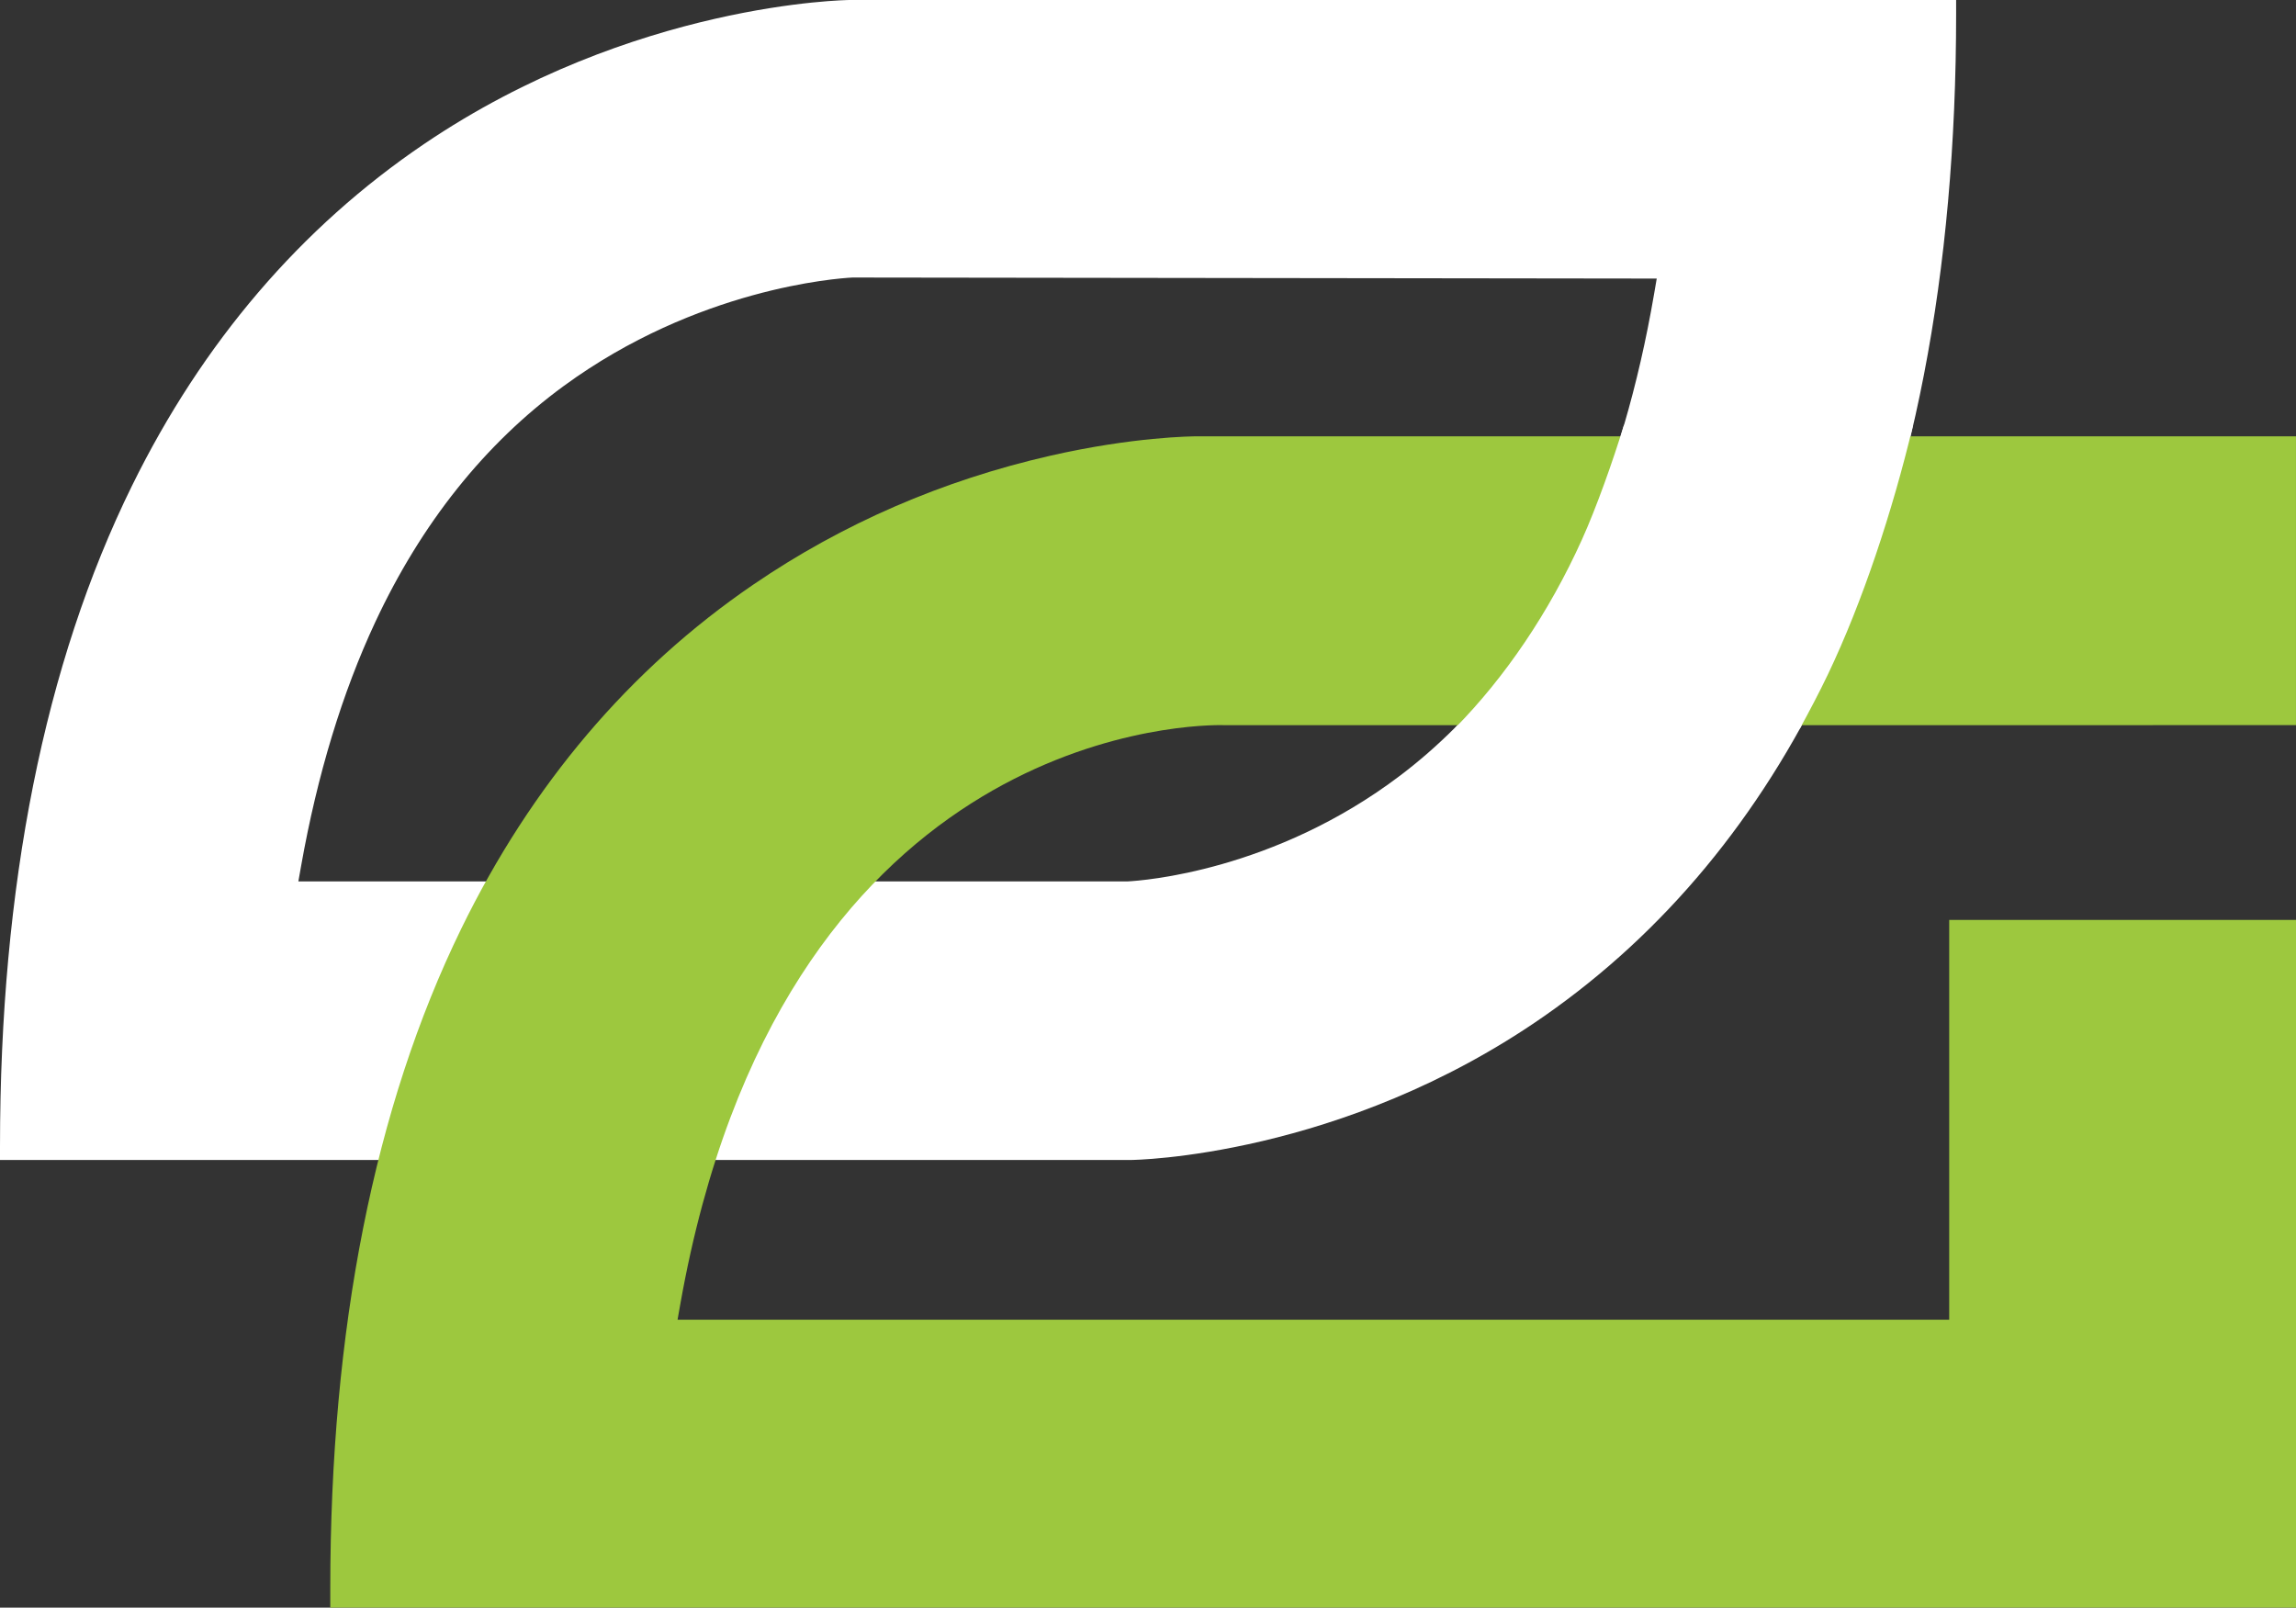 <?xml version="1.0" encoding="utf-8"?>
<!-- Generator: Adobe Illustrator 16.0.0, SVG Export Plug-In . SVG Version: 6.00 Build 0)  -->
<!DOCTYPE svg PUBLIC "-//W3C//DTD SVG 1.1//EN" "http://www.w3.org/Graphics/SVG/1.1/DTD/svg11.dtd">
<svg version="1.1" id="Layer_1" xmlns="http://www.w3.org/2000/svg" xmlns:xlink="http://www.w3.org/1999/xlink" x="0px" y="0px"
	 width="240.307px" height="168.27px" viewBox="79.994 116.105 240.307 168.27"
	 enable-background="new 79.994 116.105 240.307 168.27" xml:space="preserve">
<rect x="79.994" y="116.105" width="240.307" height="168.27" fill="#333333" stroke="none"/>
<g>
	<g>
		<g>
			<g>
				<path fill="#FFFFFF" d="M79.994,237.521v-1.403c0-27.267,4.651-50.546,13.825-69.189c7.373-14.983,17.656-27.011,30.566-35.755
					c21.877-14.821,44.337-15.069,44.561-15.069h115.783v1.399c0,27.27-4.517,50.546-13.416,69.181
					c-7.151,14.978-17.131,27.01-29.666,35.758c-21.239,14.826-43.067,15.078-43.286,15.078h0.002H79.994z M169.193,145.155
					c-1.62,0.086-16.221,1.126-30.195,11.35c-8.25,6.039-14.893,14.359-19.734,24.728c-3.449,7.387-6.056,15.959-7.749,25.48
					l-0.292,1.648h86.785h0.037c1.525-0.079,15.291-1.065,28.508-11.087c7.932-6.012,14.331-14.32,19.016-24.697
					c3.363-7.446,5.898-16.084,7.543-25.674l0.281-1.64l-84.164-0.109L169.193,145.155z"/>
			</g>
			<g>
				<path fill="#9DC83E" d="M114.562,284.375v-1.994c0-27.188,4.61-50.424,13.705-69.062c7.353-15.069,17.638-27.192,30.572-36.025
					c9.33-6.375,19.79-10.914,31.089-13.489c8.667-1.974,14.785-2.031,15.455-2.031h114.916v30.233H207.994l-0.29-0.005
					c-4.702,0-46.04,1.701-56.503,60.589l-0.292,1.648h133.095v-41.842h36.297v71.979H114.562z"/>
			</g>
			<path fill="#FFFFFF" d="M280.212,160.642l-30.245-0.063c-1.176,3.826-2.881,8.637-4.398,11.998
				c-3.442,7.628-8.055,14.423-13.279,19.725l36.082,0.066c0.951-1.73,2.074-3.865,2.941-5.683
				C274.919,179.133,278.055,169.675,280.212,160.642z"/>
		</g>
	</g>
</g>
</svg>
